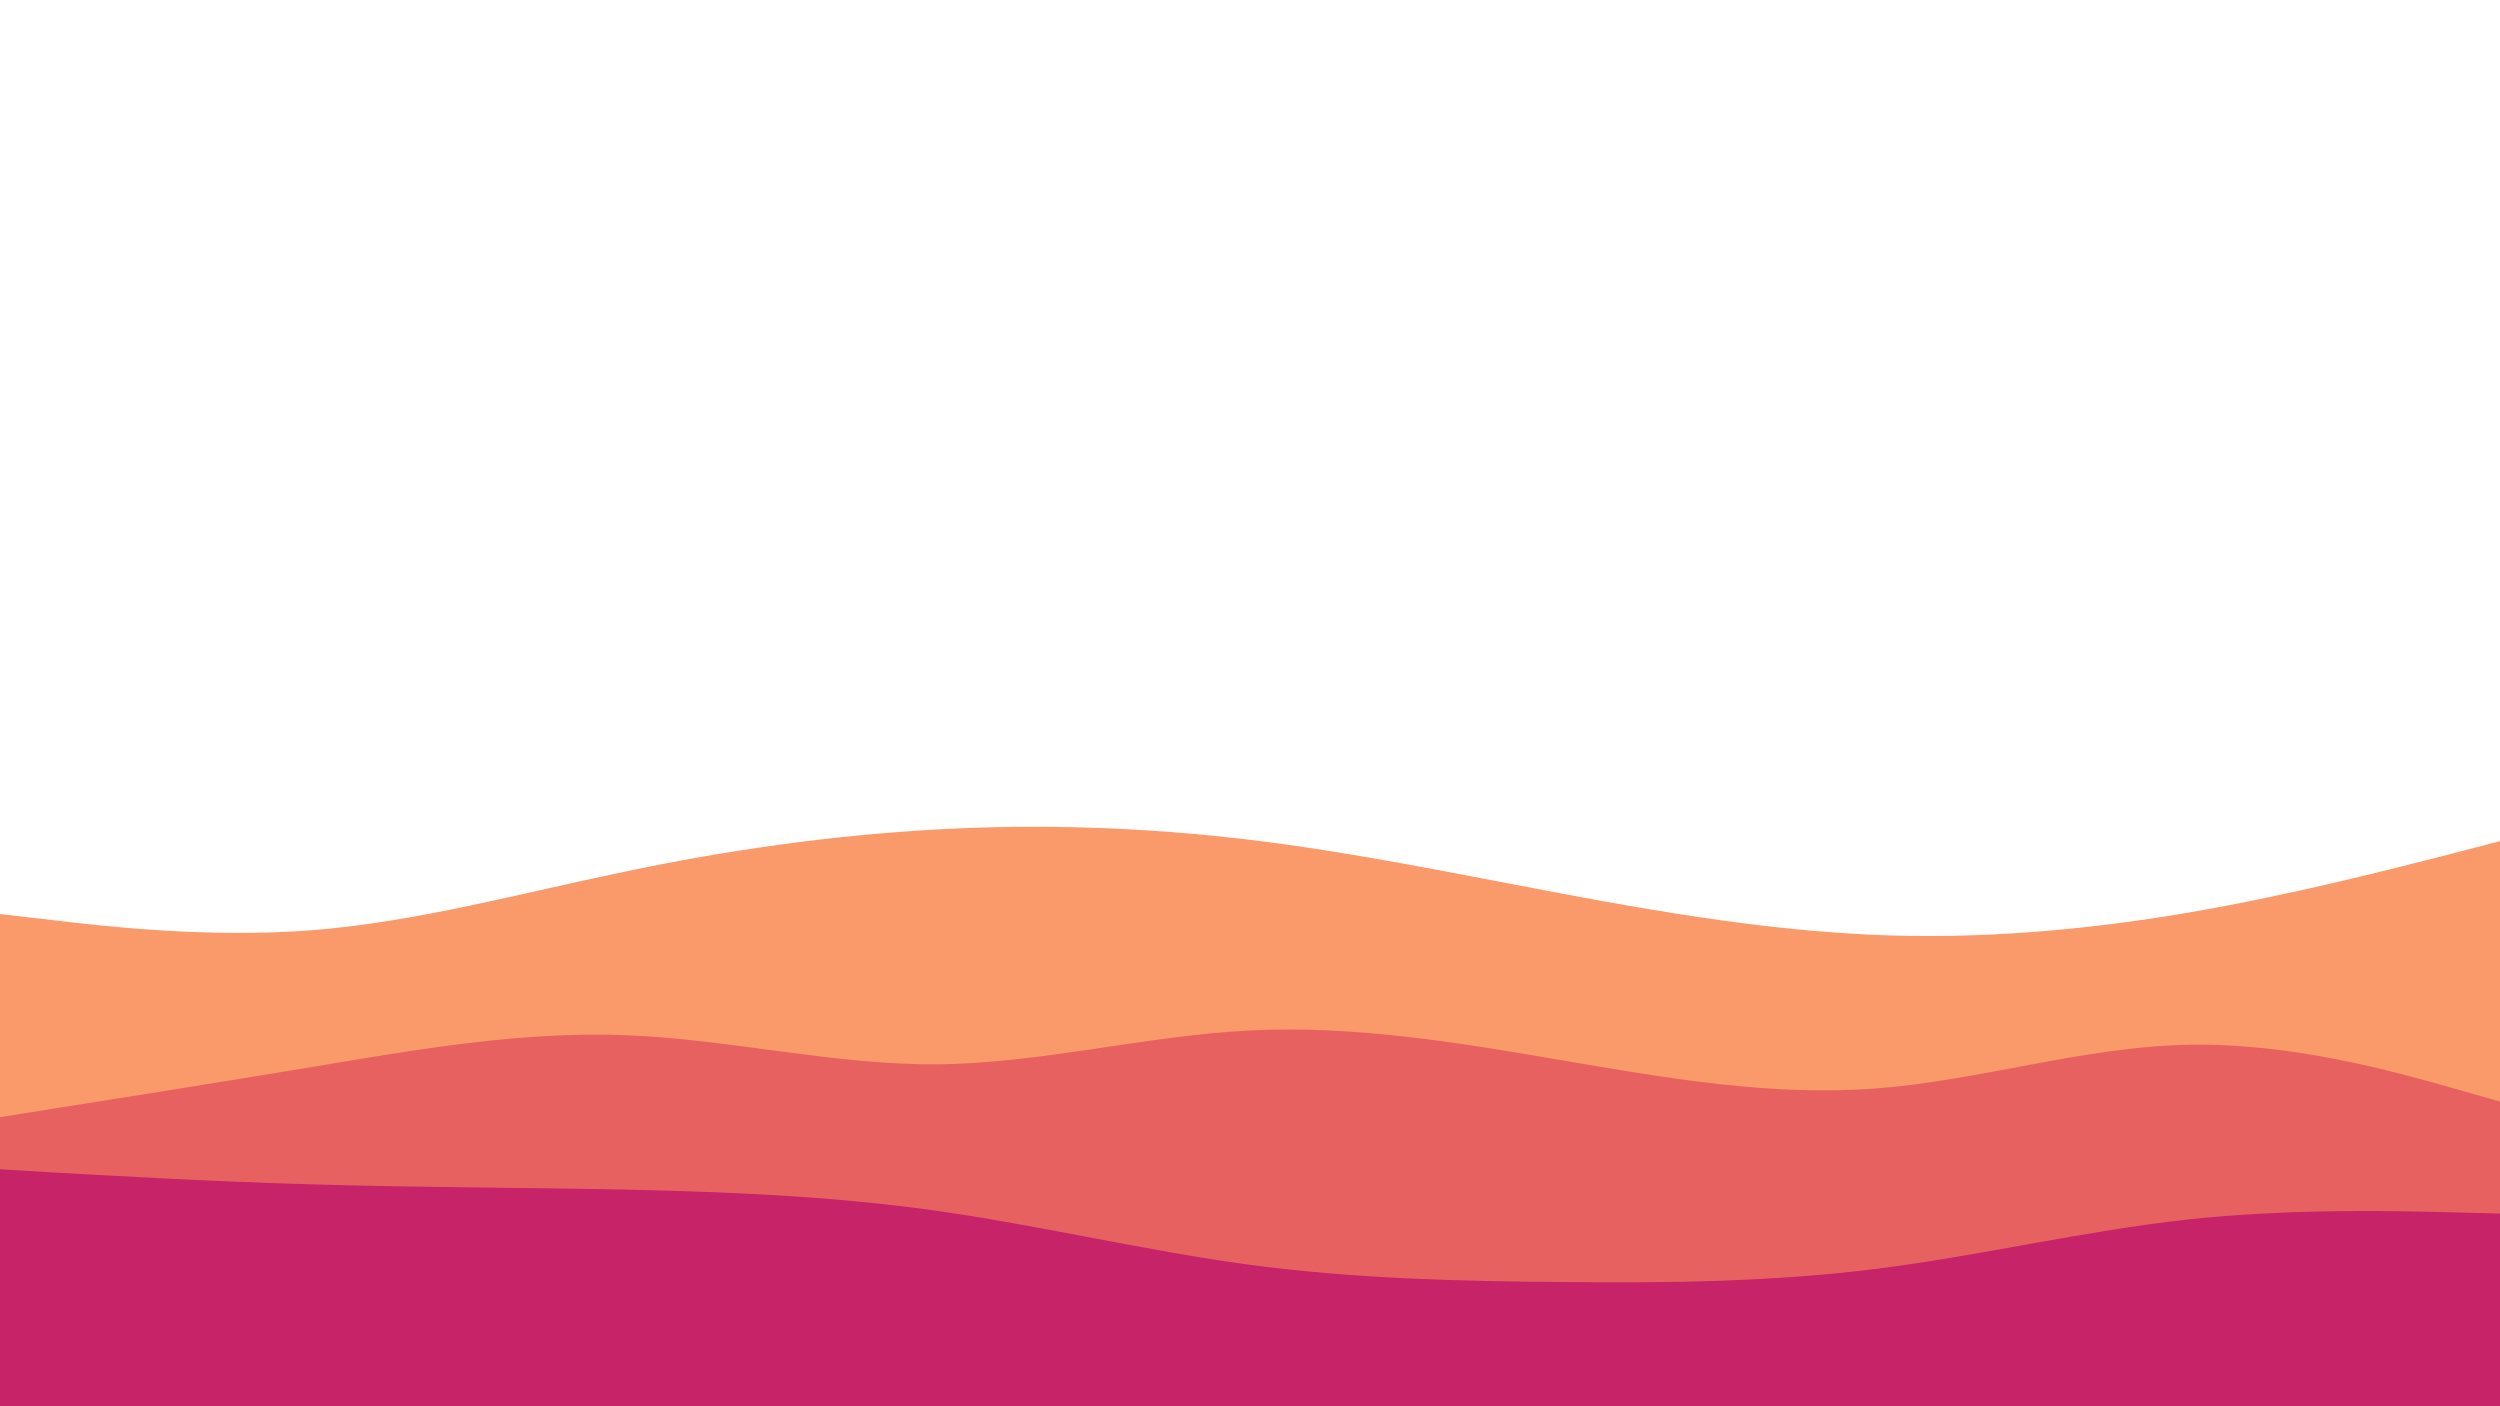 <svg id="visual" viewBox="0 0 960 540" width="960" height="540" xmlns="http://www.w3.org/2000/svg" xmlns:xlink="http://www.w3.org/1999/xlink" version="1.1"><rect x="0" y="0" width="960" height="540" fill="#ffff"></rect><path d="M0 351L20 353.3C40 355.7 80 360.3 120 357.2C160 354 200 343 240 334.7C280 326.3 320 320.7 360 318.5C400 316.3 440 317.7 480 322.5C520 327.3 560 335.7 600 343.2C640 350.7 680 357.3 720 359C760 360.7 800 357.3 840 350.5C880 343.7 920 333.3 940 328.2L960 323L960 541L940 541C920 541 880 541 840 541C800 541 760 541 720 541C680 541 640 541 600 541C560 541 520 541 480 541C440 541 400 541 360 541C320 541 280 541 240 541C200 541 160 541 120 541C80 541 40 541 20 541L0 541Z" fill="#fa9969"></path><path d="M0 429L20 425.8C40 422.7 80 416.3 120 409.7C160 403 200 396 240 397.5C280 399 320 409 360 408.7C400 408.3 440 397.7 480 395.7C520 393.7 560 400.3 600 407.2C640 414 680 421 720 418C760 415 800 402 840 401.2C880 400.3 920 411.7 940 417.3L960 423L960 541L940 541C920 541 880 541 840 541C800 541 760 541 720 541C680 541 640 541 600 541C560 541 520 541 480 541C440 541 400 541 360 541C320 541 280 541 240 541C200 541 160 541 120 541C80 541 40 541 20 541L0 541Z" fill="#e76161"></path><path d="M0 449L20 450.2C40 451.3 80 453.7 120 454.8C160 456 200 456 240 456.8C280 457.7 320 459.3 360 465C400 470.7 440 480.3 480 485.7C520 491 560 492 600 492.3C640 492.7 680 492.3 720 487.3C760 482.3 800 472.7 840 468.3C880 464 920 465 940 465.5L960 466L960 541L940 541C920 541 880 541 840 541C800 541 760 541 720 541C680 541 640 541 600 541C560 541 520 541 480 541C440 541 400 541 360 541C320 541 280 541 240 541C200 541 160 541 120 541C80 541 40 541 20 541L0 541Z" fill="#c62368"></path></svg>